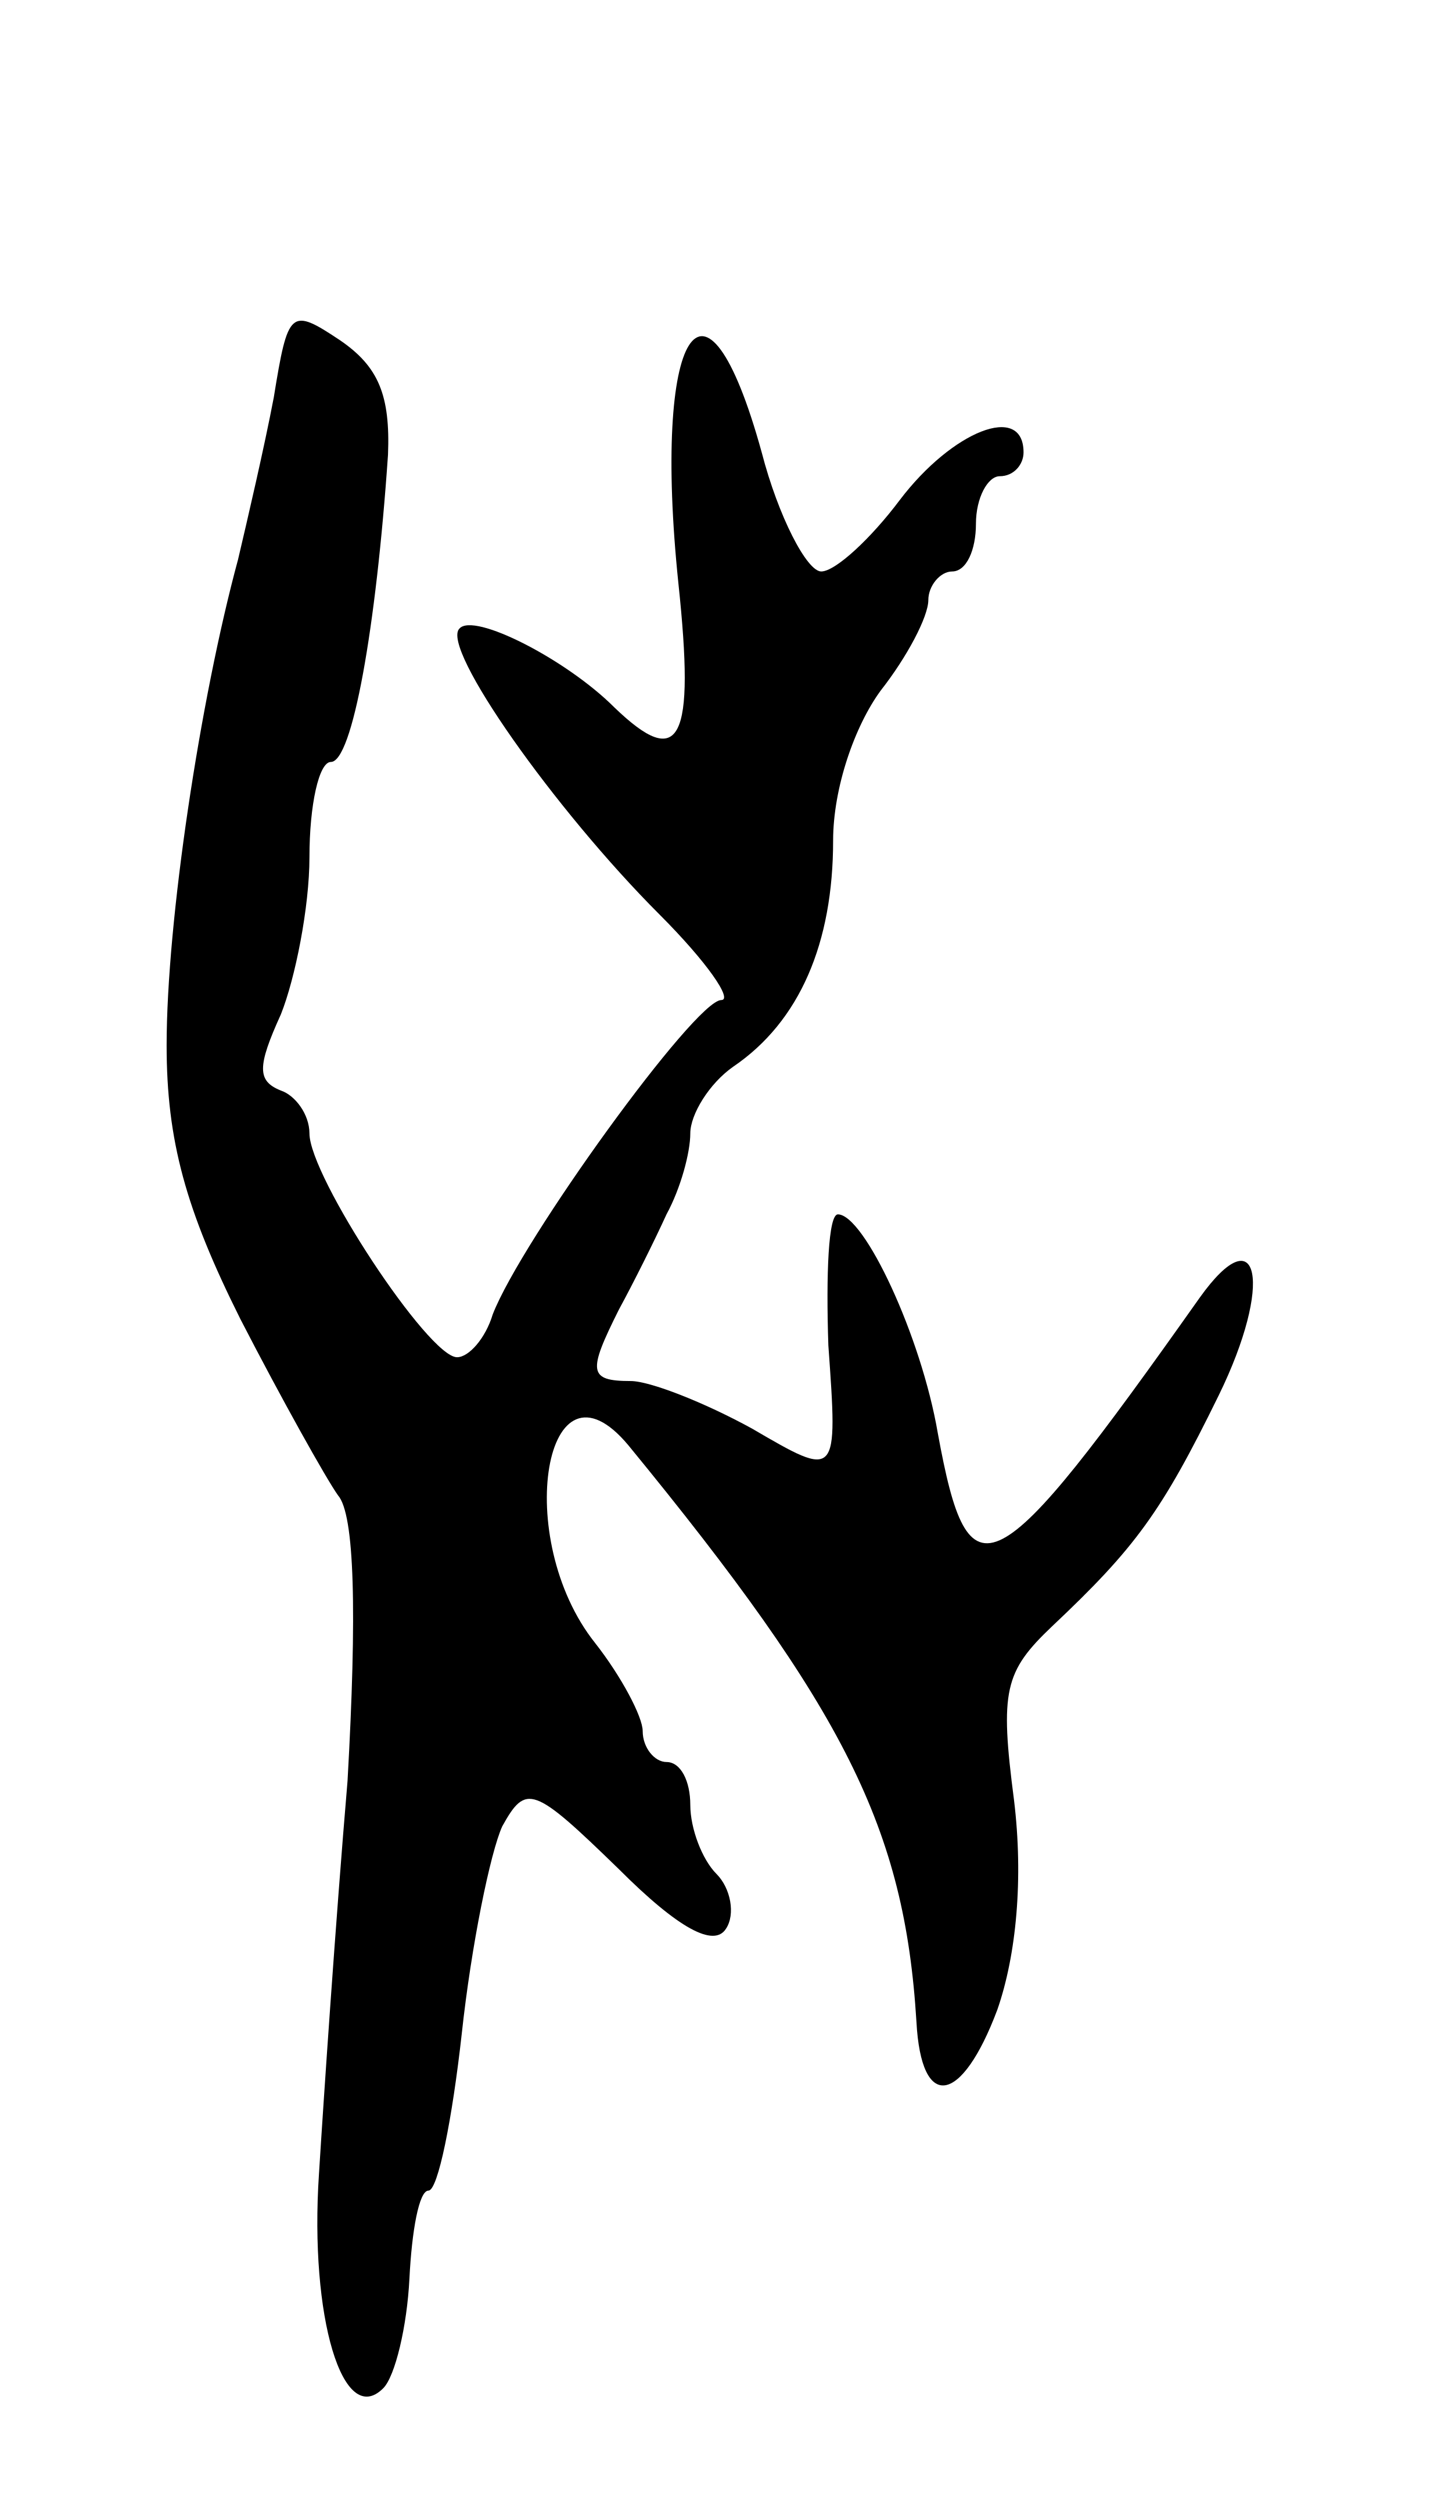 <svg version="1.0" xmlns="http://www.w3.org/2000/svg"
 width="61pt" height="105pt" viewBox="0 0 61 105"
 preserveAspectRatio="xMidYMid meet">
<g transform="translate(0,105) scale(0.1,-0.1)"
fill="#000000" stroke="none">
<path d="M115 883 c-4 -21 -11 -51 -15 -68 -16 -59 -30 -152 -30 -204 0 -40 8
-69 31 -115 17 -33 36 -67 41 -74 7 -8 8 -49 4 -120 -5 -59 -10 -133 -12 -165
-4 -60 10 -107 27 -90 5 5 10 26 11 46 1 20 4 37 8 37 4 0 10 30 14 66 4 37
12 76 17 87 10 18 13 17 49 -18 25 -25 40 -33 45 -25 4 6 2 17 -4 23 -6 6 -11
19 -11 29 0 10 -4 18 -10 18 -5 0 -10 6 -10 13 0 6 -9 23 -20 37 -35 44 -21
125 14 83 91 -111 116 -161 121 -242 2 -38 19 -35 34 5 8 23 11 55 7 88 -6 46
-4 54 16 73 35 33 46 48 70 97 23 47 17 76 -8 41 -87 -123 -97 -128 -110 -57
-7 41 -31 92 -42 92 -4 0 -5 -25 -4 -55 4 -56 4 -56 -32 -35 -20 11 -43 20
-51 20 -18 0 -18 4 -5 30 6 11 15 29 20 40 6 11 10 26 10 34 0 8 8 21 18 28
28 19 42 52 42 95 0 22 9 48 20 63 11 14 20 31 20 38 0 6 5 12 10 12 6 0 10 9
10 20 0 11 5 20 10 20 6 0 10 5 10 10 0 21 -30 9 -52 -20 -12 -16 -27 -30 -33
-30 -6 0 -18 23 -25 50 -24 87 -46 51 -35 -55 7 -66 1 -79 -27 -52 -20 20 -59
40 -65 33 -8 -8 40 -76 84 -120 20 -20 31 -36 26 -36 -11 0 -84 -101 -96 -132
-3 -10 -10 -18 -15 -18 -12 0 -62 76 -62 94 0 8 -6 16 -12 18 -10 4 -10 10 0
32 6 15 12 45 12 66 0 22 4 40 9 40 9 0 19 56 24 129 1 25 -4 37 -20 48 -21
14 -22 13 -28 -24z"/>
</g>
</svg>
